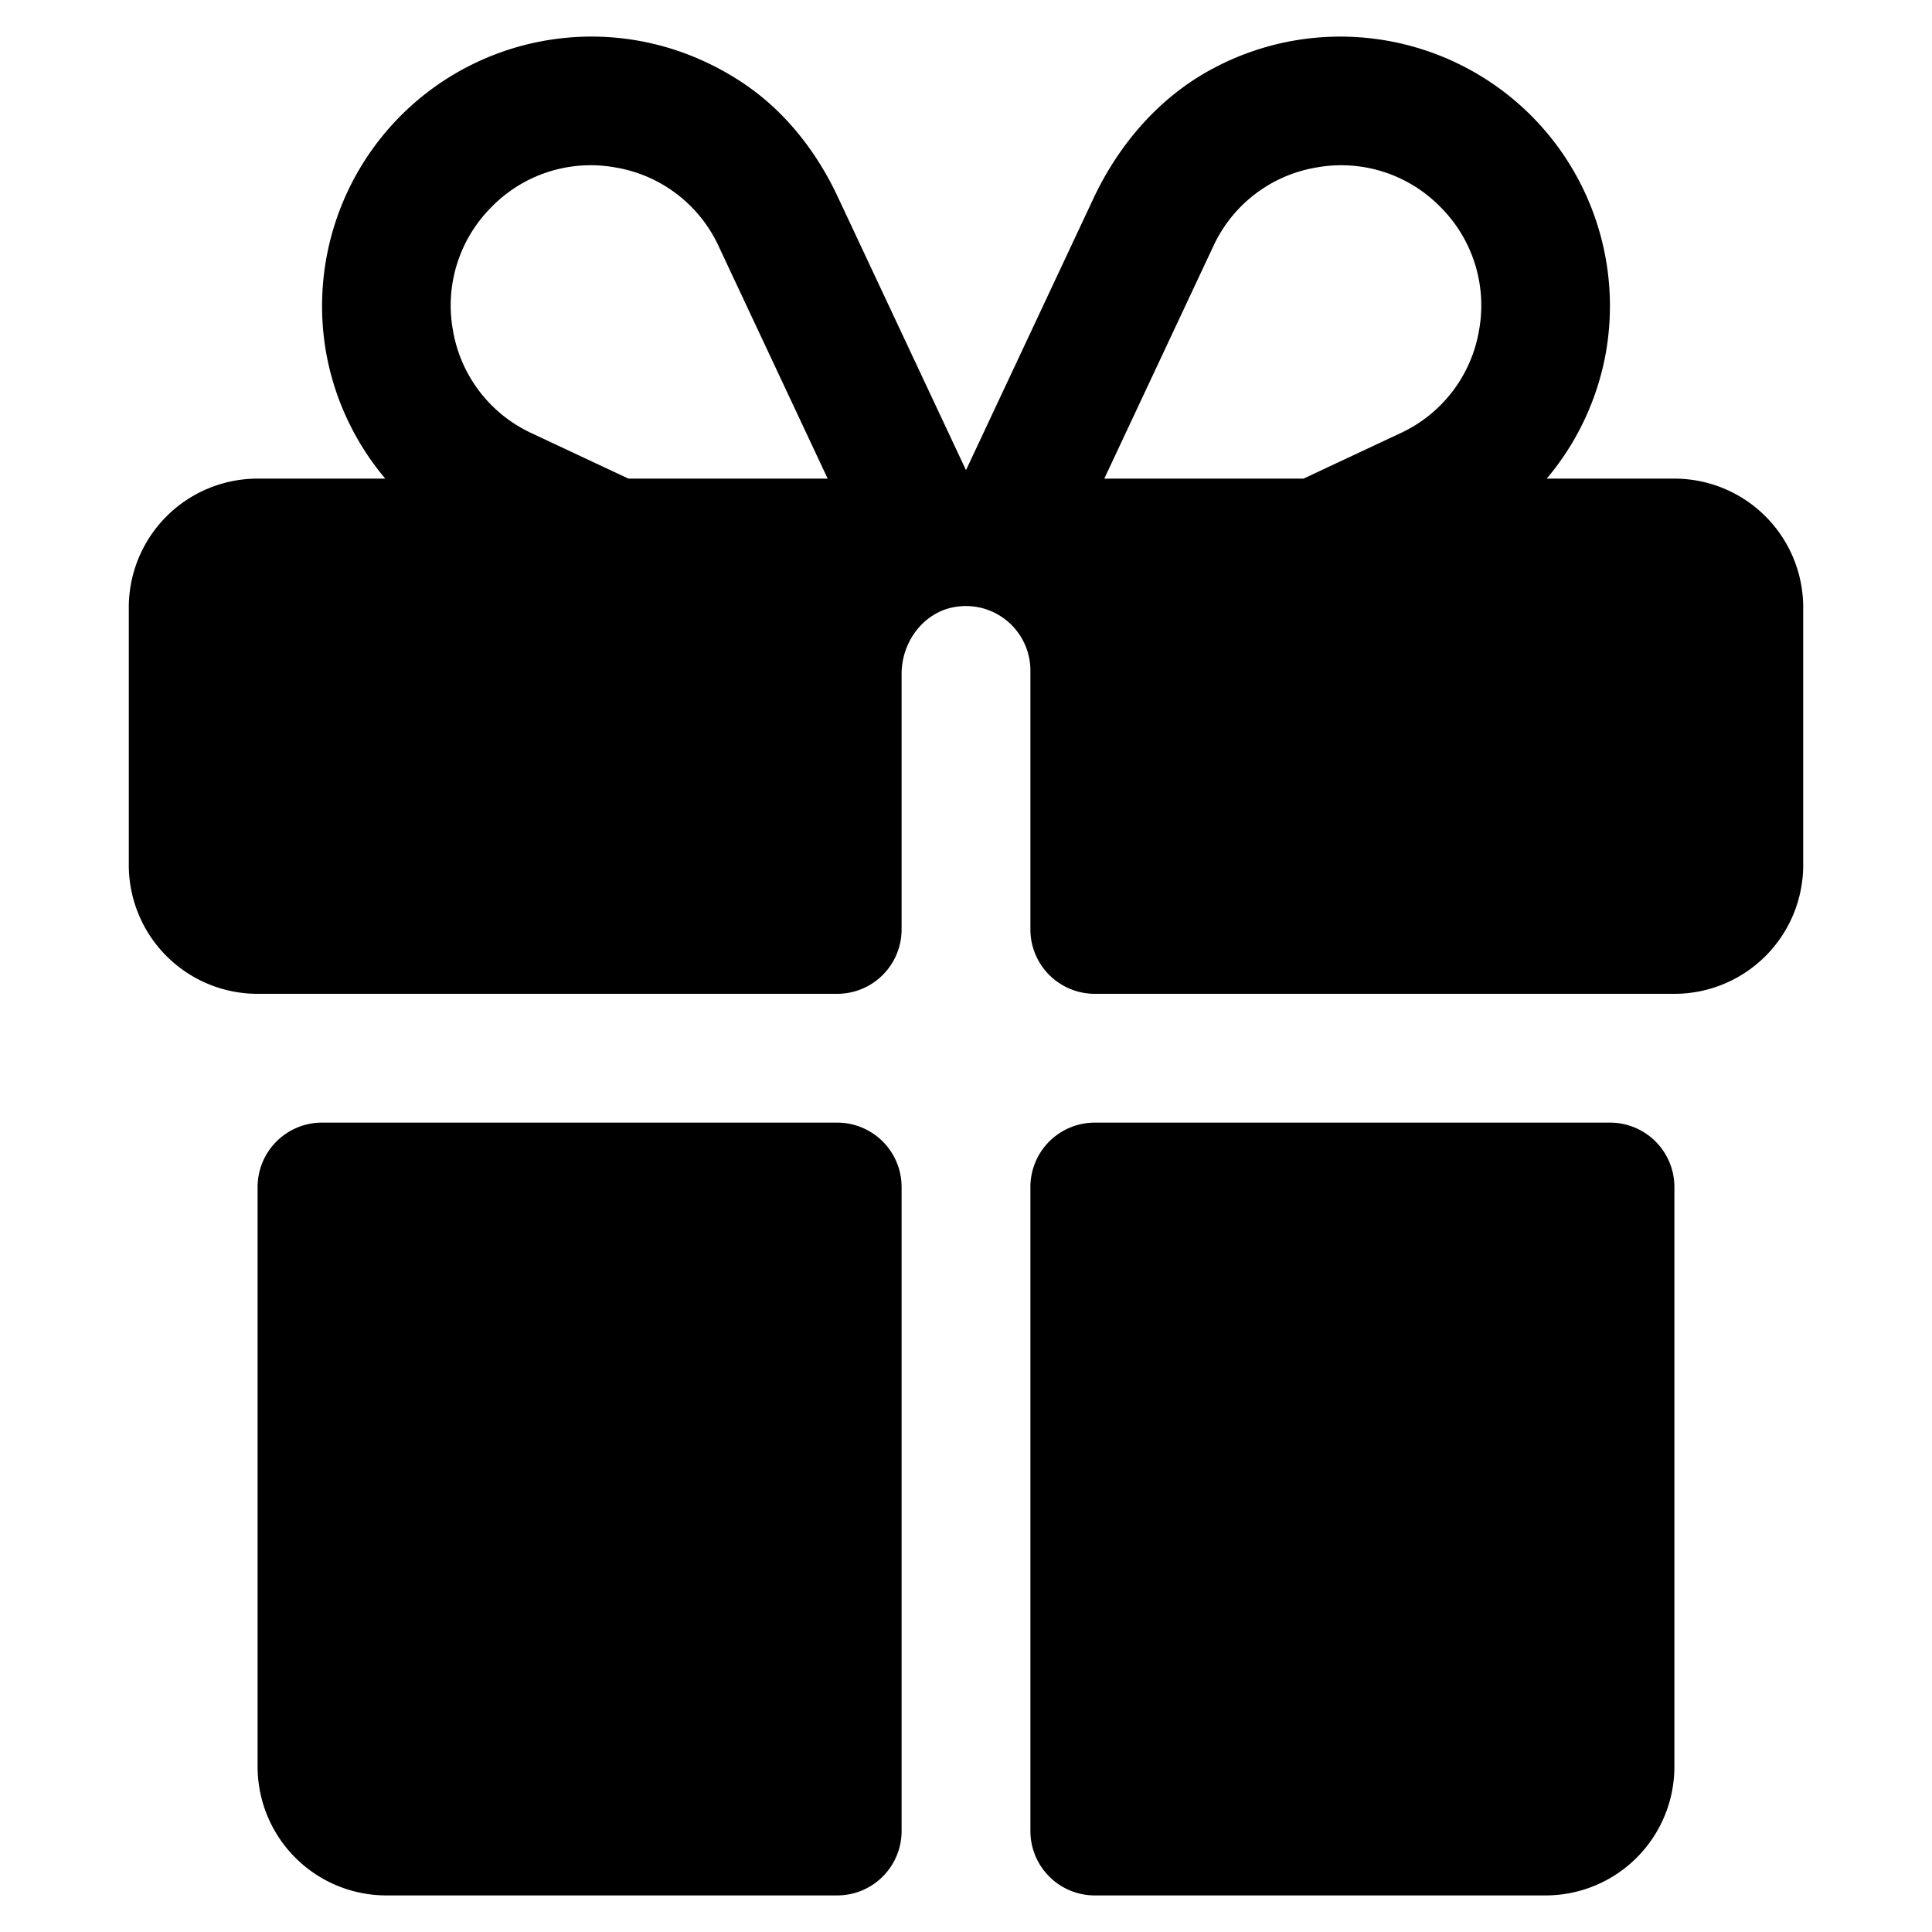 <?xml version="1.0" standalone="no"?><!DOCTYPE svg PUBLIC "-//W3C//DTD SVG 1.1//EN" "http://www.w3.org/Graphics/SVG/1.1/DTD/svg11.dtd"><svg t="1540451482085" class="icon" style="" viewBox="0 0 1024 1024" version="1.1" xmlns="http://www.w3.org/2000/svg" p-id="6975" xmlns:xlink="http://www.w3.org/1999/xlink" width="128" height="128"><defs><style type="text/css"></style></defs><path d="M546.133 629.146v341.333a34.133 34.133 0 0 0 34.133 34.133h238.933a68.267 68.267 0 0 0 68.267-68.267v-307.2a34.133 34.133 0 0 0-34.133-34.133H580.267a34.133 34.133 0 0 0-34.133 34.133zM443.733 595.012H170.667a34.133 34.133 0 0 0-34.133 34.133v307.2a68.267 68.267 0 0 0 68.267 68.267h238.933a34.133 34.133 0 0 0 34.133-34.133v-341.333a34.133 34.133 0 0 0-34.133-34.133zM887.467 253.679h-67.669a142.592 142.592 0 0 0 31.369-66.884 142.848 142.848 0 0 0-39.68-125.577 143.121 143.121 0 0 0-168.431-24.986c-28.331 14.967-49.988 40.107-63.59 69.12L512 249.19l-68.028-144.998c-11.315-24.132-28.228-45.636-50.432-60.365C333.892 4.267 259.055 14.66 212.514 61.218a142.882 142.882 0 0 0-39.68 125.577 142.592 142.592 0 0 0 31.369 66.884H136.533a68.267 68.267 0 0 0-68.267 68.267v136.533a68.267 68.267 0 0 0 68.267 68.267h307.2a34.133 34.133 0 0 0 34.133-34.133v-135.424c0-16.998 11.622-32.768 28.399-35.499A34.185 34.185 0 0 1 546.133 355.362v137.25a34.133 34.133 0 0 0 34.133 34.133h307.2a68.267 68.267 0 0 0 68.267-68.267v-136.533a68.267 68.267 0 0 0-68.267-68.267z m-554.377 0l-51.268-24.047a73.626 73.626 0 0 1-41.762-54.596 73.677 73.677 0 0 1 20.702-65.553 73.455 73.455 0 0 1 65.553-20.702 73.591 73.591 0 0 1 54.596 41.745l57.771 123.153h-105.591z m450.833-78.643a73.557 73.557 0 0 1-41.745 54.596l-51.268 24.047h-105.609l57.771-123.153a73.557 73.557 0 0 1 54.613-41.745 73.489 73.489 0 0 1 65.536 20.702 73.609 73.609 0 0 1 20.702 65.553z" p-id="6976"></path></svg>